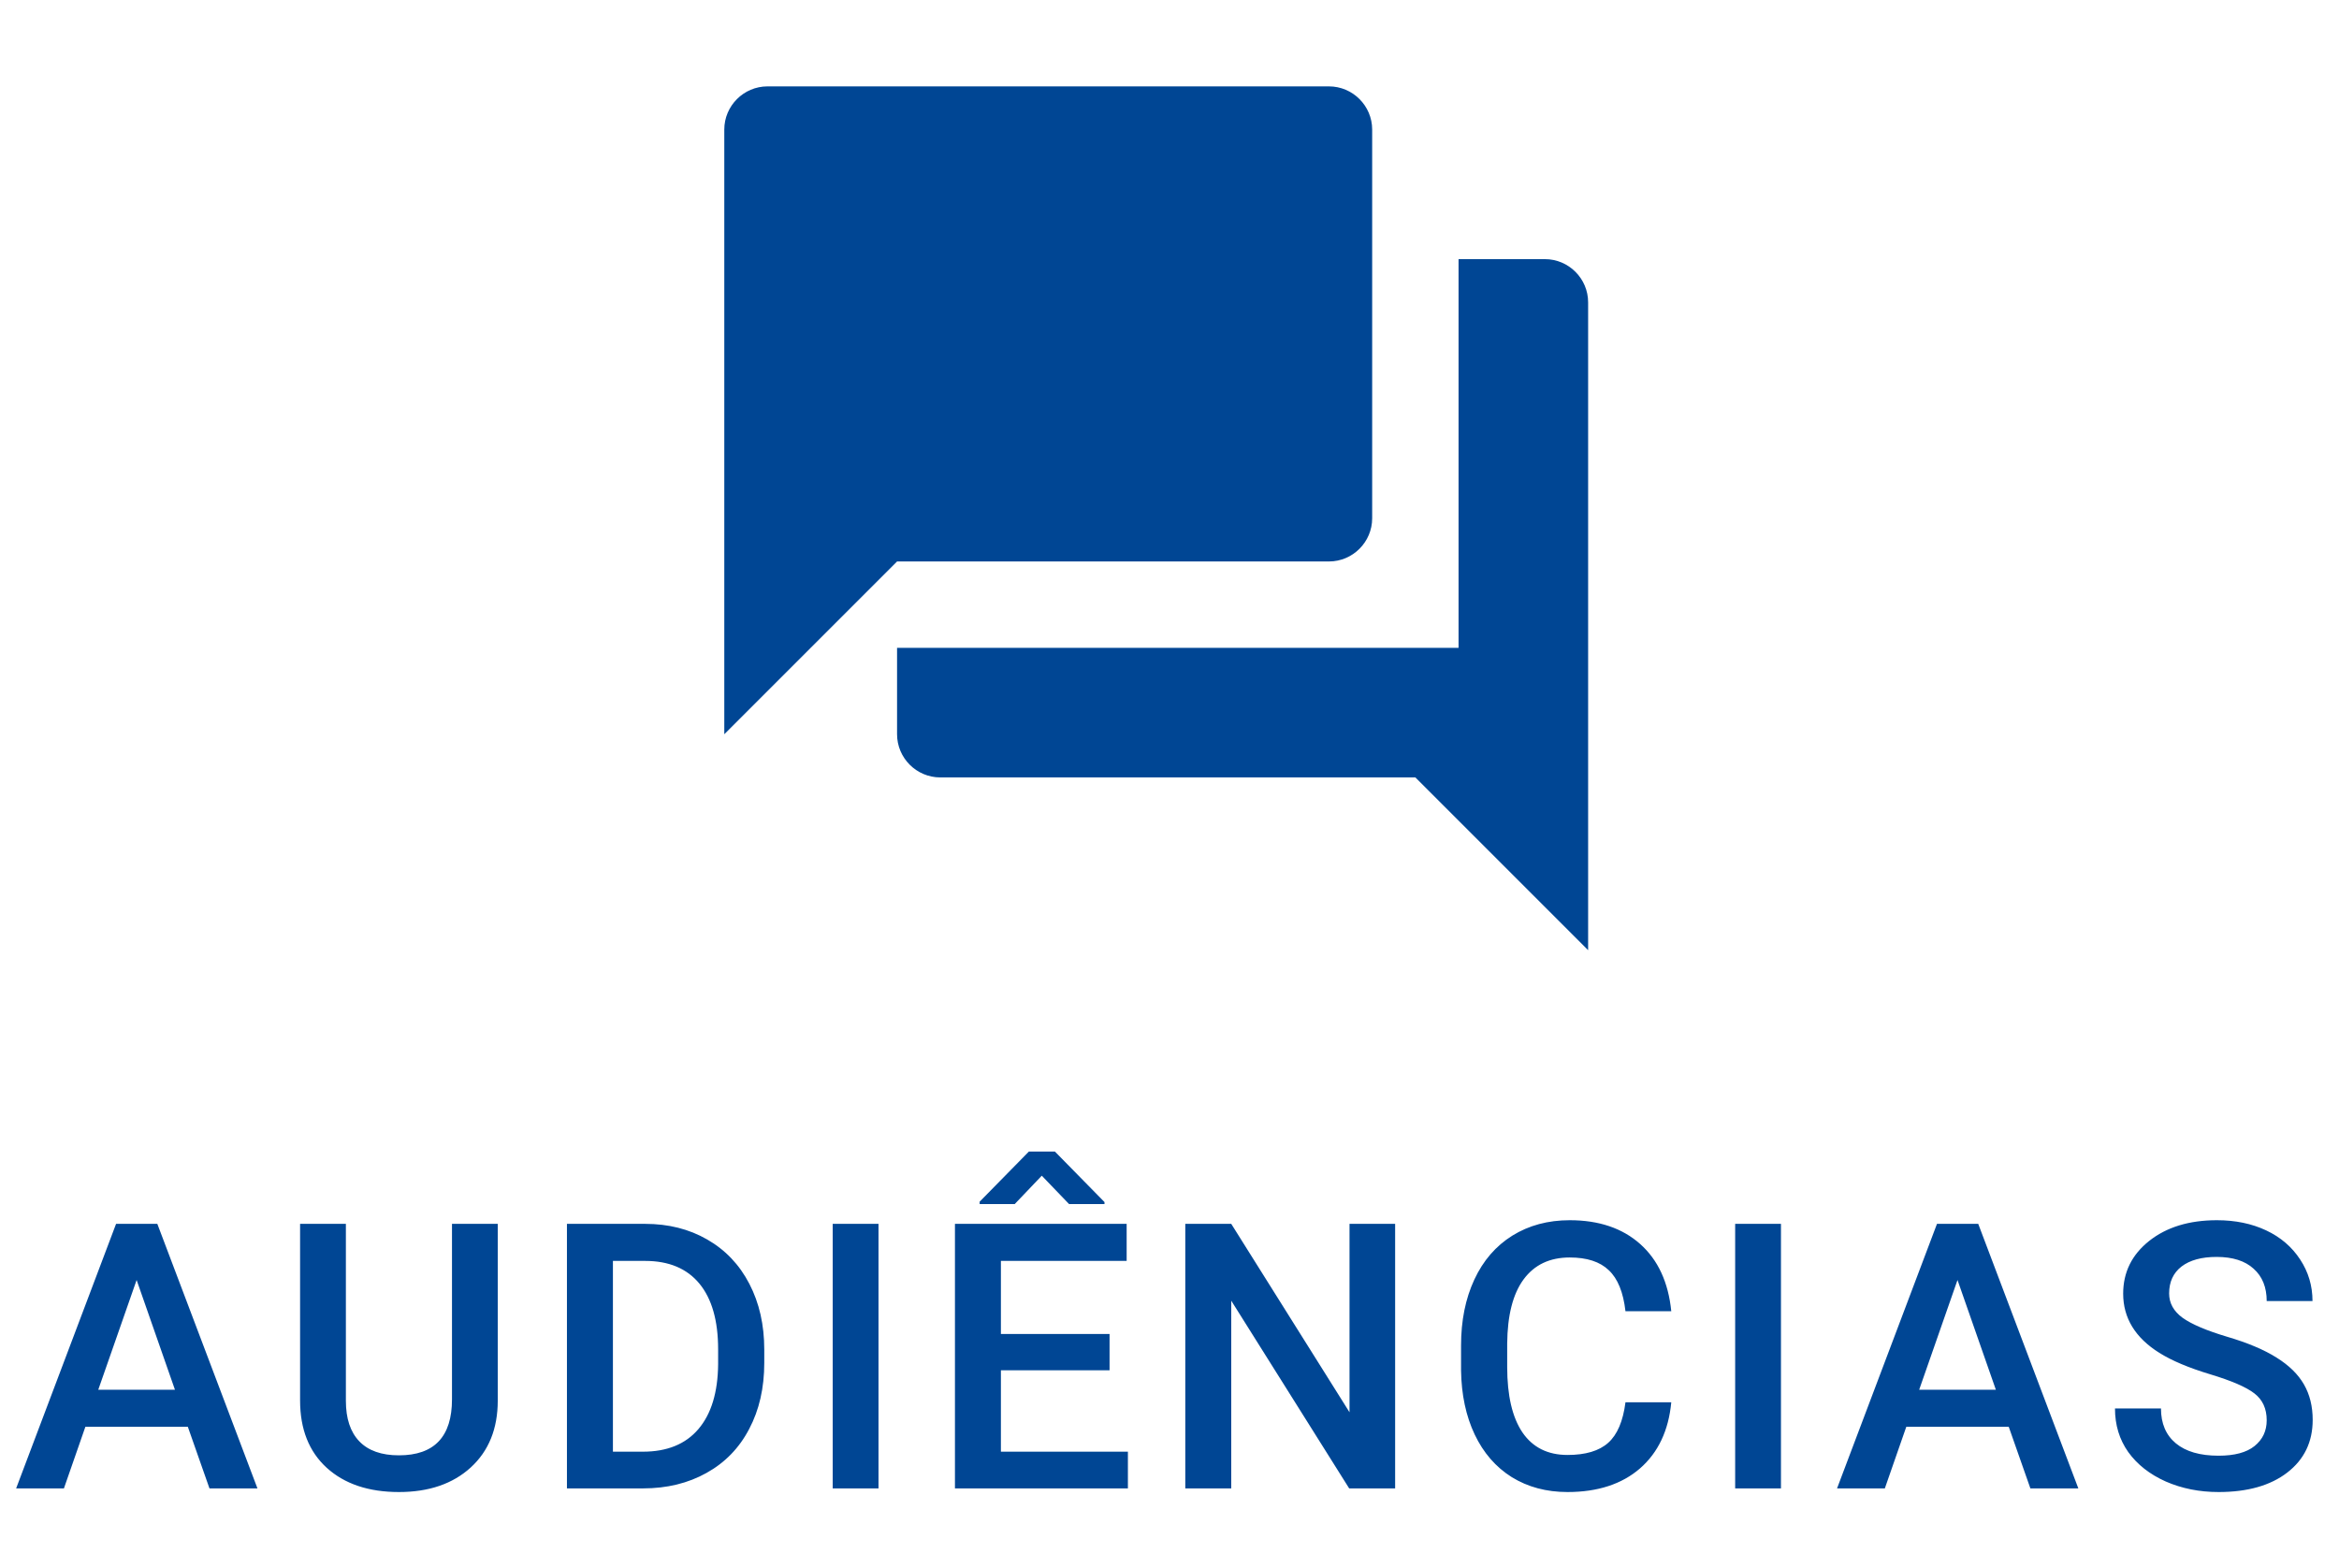 <svg width="88" height="59" viewBox="0 0 88 59" fill="none" xmlns="http://www.w3.org/2000/svg">
<path d="M58.125 9.75H54.875V24.375H33.75V27.625C33.75 28.519 34.481 29.25 35.375 29.25H53.25L59.75 35.75V11.375C59.75 10.481 59.019 9.75 58.125 9.75ZM51.625 19.5V4.875C51.625 3.981 50.894 3.25 50 3.25H28.875C27.981 3.25 27.25 3.981 27.25 4.875V27.625L33.75 21.125H50C50.894 21.125 51.625 20.394 51.625 19.5Z" fill="#004694"/>
<path d="M7.067 53.683H3.212L2.405 56H0.607L4.367 46.047H5.919L9.686 56H7.881L7.067 53.683ZM3.697 52.288H6.582L5.14 48.159L3.697 52.288ZM18.727 46.047V52.698C18.727 53.755 18.388 54.594 17.709 55.214C17.035 55.829 16.134 56.137 15.009 56.137C13.87 56.137 12.965 55.834 12.295 55.227C11.625 54.617 11.29 53.772 11.29 52.691V46.047H13.013V52.705C13.013 53.37 13.181 53.879 13.519 54.23C13.856 54.58 14.352 54.756 15.009 54.756C16.34 54.756 17.005 54.054 17.005 52.65V46.047H18.727ZM21.33 56V46.047H24.27C25.149 46.047 25.928 46.243 26.607 46.635C27.291 47.027 27.82 47.583 28.193 48.303C28.567 49.023 28.754 49.848 28.754 50.777V51.276C28.754 52.22 28.565 53.049 28.186 53.765C27.813 54.48 27.277 55.032 26.58 55.419C25.887 55.806 25.092 56 24.194 56H21.33ZM23.06 47.441V54.619H24.188C25.094 54.619 25.789 54.337 26.273 53.772C26.76 53.202 27.009 52.386 27.018 51.324V50.77C27.018 49.69 26.783 48.866 26.314 48.296C25.844 47.726 25.163 47.441 24.27 47.441H23.06ZM33.052 56H31.329V46.047H33.052V56ZM41.745 51.557H37.657V54.619H42.435V56H35.928V46.047H42.388V47.441H37.657V50.19H41.745V51.557ZM41.554 45.227V45.302H40.221L39.195 44.235L38.177 45.302H36.857V45.213L38.71 43.326H39.688L41.554 45.227ZM52.489 56H50.76L46.323 48.938V56H44.594V46.047H46.323L50.773 53.136V46.047H52.489V56ZM62.878 52.76C62.778 53.822 62.386 54.651 61.702 55.248C61.019 55.84 60.109 56.137 58.975 56.137C58.182 56.137 57.482 55.95 56.876 55.576C56.274 55.198 55.81 54.662 55.481 53.97C55.153 53.277 54.982 52.473 54.969 51.557V50.627C54.969 49.688 55.135 48.861 55.468 48.145C55.8 47.43 56.277 46.879 56.897 46.491C57.521 46.104 58.241 45.91 59.057 45.91C60.155 45.91 61.039 46.209 61.709 46.806C62.379 47.403 62.769 48.246 62.878 49.335H61.155C61.073 48.62 60.864 48.105 60.526 47.79C60.194 47.471 59.704 47.312 59.057 47.312C58.305 47.312 57.726 47.587 57.32 48.139C56.919 48.685 56.714 49.49 56.705 50.552V51.434C56.705 52.509 56.897 53.329 57.279 53.895C57.667 54.46 58.232 54.742 58.975 54.742C59.654 54.742 60.164 54.59 60.506 54.284C60.848 53.979 61.064 53.471 61.155 52.76H62.878ZM67.005 56H65.282V46.047H67.005V56ZM75.575 53.683H71.72L70.913 56H69.115L72.875 46.047H74.427L78.193 56H76.389L75.575 53.683ZM72.205 52.288H75.09L73.647 48.159L72.205 52.288ZM85.28 53.437C85.28 52.999 85.125 52.662 84.815 52.425C84.51 52.188 83.956 51.949 83.154 51.707C82.352 51.465 81.714 51.197 81.24 50.9C80.333 50.331 79.88 49.588 79.88 48.672C79.88 47.87 80.206 47.209 80.857 46.69C81.514 46.17 82.364 45.91 83.407 45.91C84.1 45.91 84.717 46.038 85.26 46.293C85.802 46.548 86.228 46.913 86.538 47.387C86.848 47.856 87.003 48.378 87.003 48.952H85.28C85.28 48.433 85.116 48.027 84.788 47.735C84.465 47.439 84 47.291 83.394 47.291C82.829 47.291 82.389 47.412 82.074 47.653C81.764 47.895 81.609 48.232 81.609 48.665C81.609 49.03 81.778 49.335 82.115 49.581C82.453 49.823 83.008 50.06 83.783 50.292C84.558 50.52 85.18 50.782 85.649 51.078C86.119 51.37 86.463 51.707 86.682 52.09C86.9 52.468 87.01 52.912 87.01 53.423C87.01 54.252 86.691 54.913 86.053 55.405C85.419 55.893 84.558 56.137 83.469 56.137C82.749 56.137 82.086 56.005 81.48 55.74C80.878 55.471 80.409 55.102 80.071 54.633C79.739 54.163 79.572 53.617 79.572 52.992H81.302C81.302 53.557 81.489 53.995 81.862 54.305C82.236 54.615 82.772 54.77 83.469 54.77C84.07 54.77 84.522 54.649 84.822 54.407C85.128 54.161 85.28 53.838 85.28 53.437Z" fill="#004694"/>
</svg>
